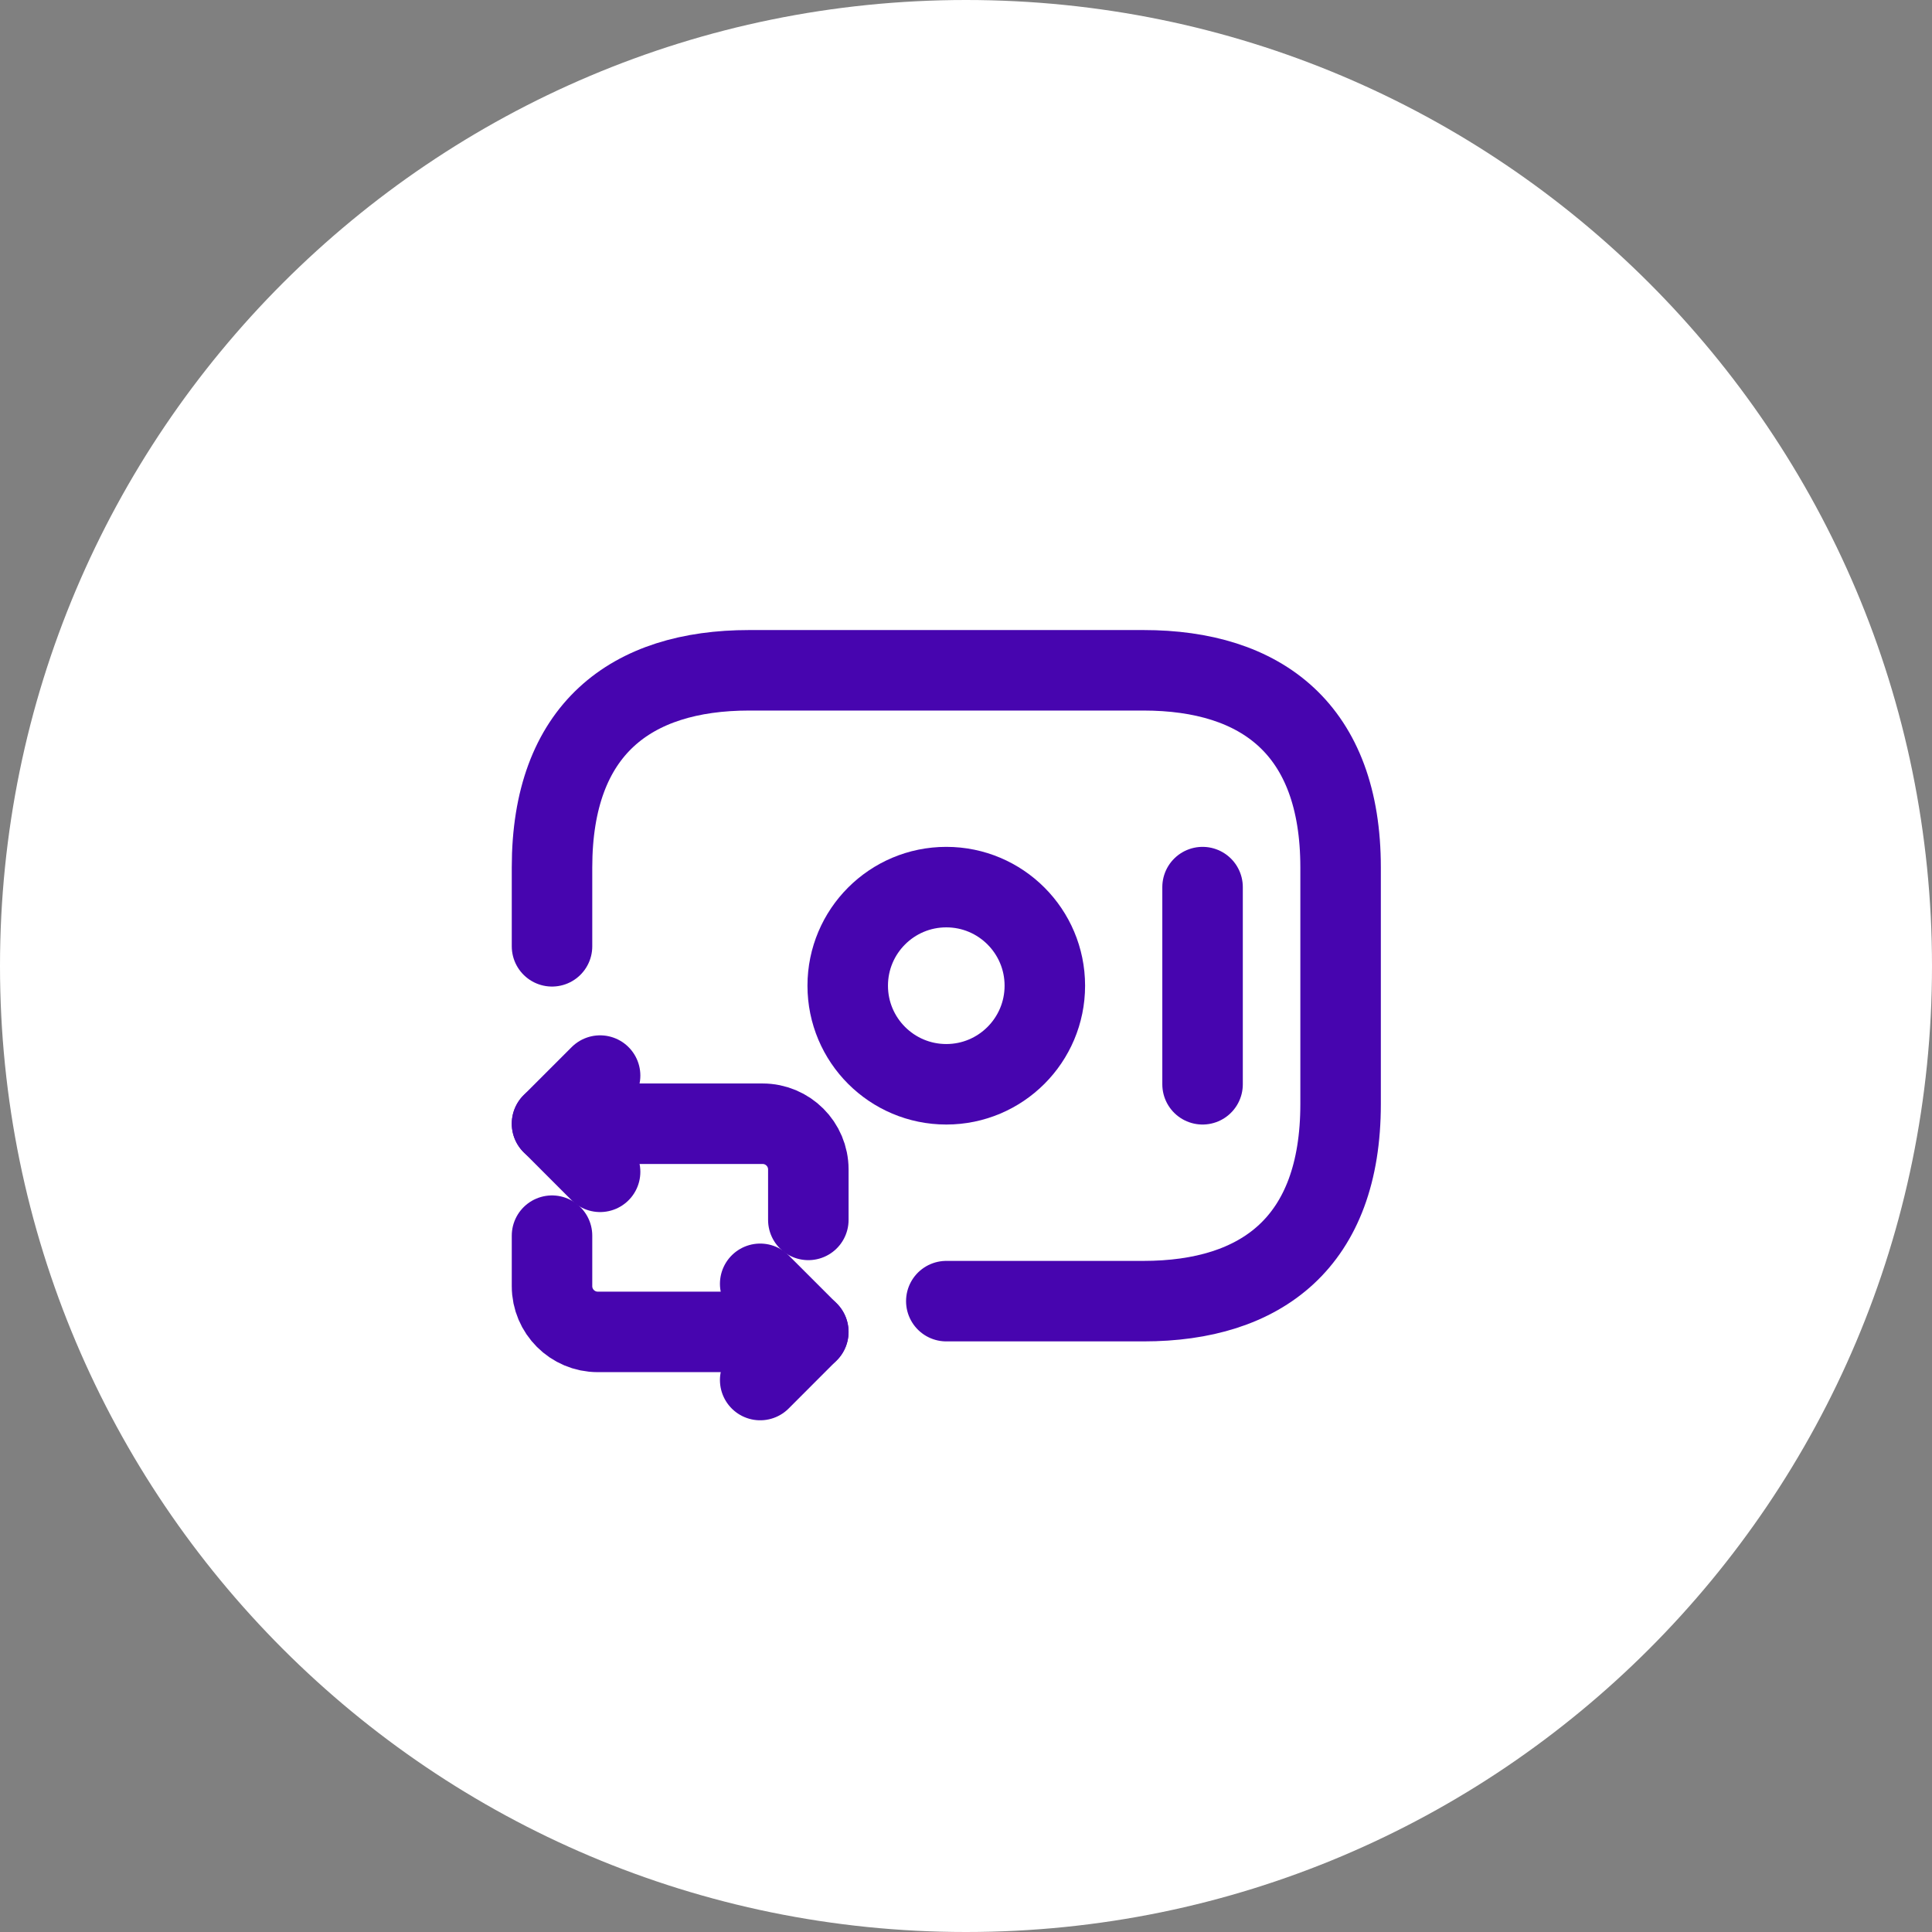 <svg width="36" height="36" viewBox="0 0 36 36" fill="none" xmlns="http://www.w3.org/2000/svg">
<rect x="0" y="0" width="36" height="36" fill="#808080" stroke="none"/>
<g clip-path="url(#clip0_282_869)">
<path d="M18 36C27.941 36 36 27.941 36 18C36 8.059 27.941 0 18 0C8.059 0 0 8.059 0 18C0 27.941 8.059 36 18 36Z" fill="white"/>
<path d="M10.286 17.633V16.164C10.286 13.592 11.755 12.49 13.96 12.49H21.306C23.511 12.49 24.98 13.592 24.98 16.164V20.572C24.98 23.143 23.511 24.245 21.306 24.245H17.633" stroke="#4705AF" stroke-width="1.5" stroke-miterlimit="10" stroke-linecap="round" stroke-linejoin="round"/>
<path d="M17.633 20.204C18.647 20.204 19.469 19.381 19.469 18.367C19.469 17.353 18.647 16.53 17.633 16.53C16.618 16.53 15.796 17.353 15.796 18.367C15.796 19.381 16.618 20.204 17.633 20.204Z" stroke="#4705AF" stroke-width="1.5" stroke-miterlimit="10" stroke-linecap="round" stroke-linejoin="round"/>
<path d="M22.408 16.53V20.204" stroke="#4705AF" stroke-width="1.5" stroke-miterlimit="10" stroke-linecap="round" stroke-linejoin="round"/>
<path d="M10.286 20.939H14.209C14.68 20.939 15.062 21.32 15.062 21.791V22.731" stroke="#4705AF" stroke-width="1.5" stroke-miterlimit="10" stroke-linecap="round" stroke-linejoin="round"/>
<path d="M11.182 20.042L10.286 20.938L11.182 21.835" stroke="#4705AF" stroke-width="1.5" stroke-miterlimit="10" stroke-linecap="round" stroke-linejoin="round"/>
<path d="M15.062 24.818H11.138C10.668 24.818 10.286 24.436 10.286 23.966V23.025" stroke="#4705AF" stroke-width="1.5" stroke-miterlimit="10" stroke-linecap="round" stroke-linejoin="round"/>
<path d="M14.165 25.715L15.061 24.818L14.165 23.922" stroke="#4705AF" stroke-width="1.5" stroke-miterlimit="10" stroke-linecap="round" stroke-linejoin="round"/>
</g>
<defs>
<clipPath id="clip0_282_869">
<rect width="36" height="36" fill="white"/>
</clipPath>
</defs>
</svg>
